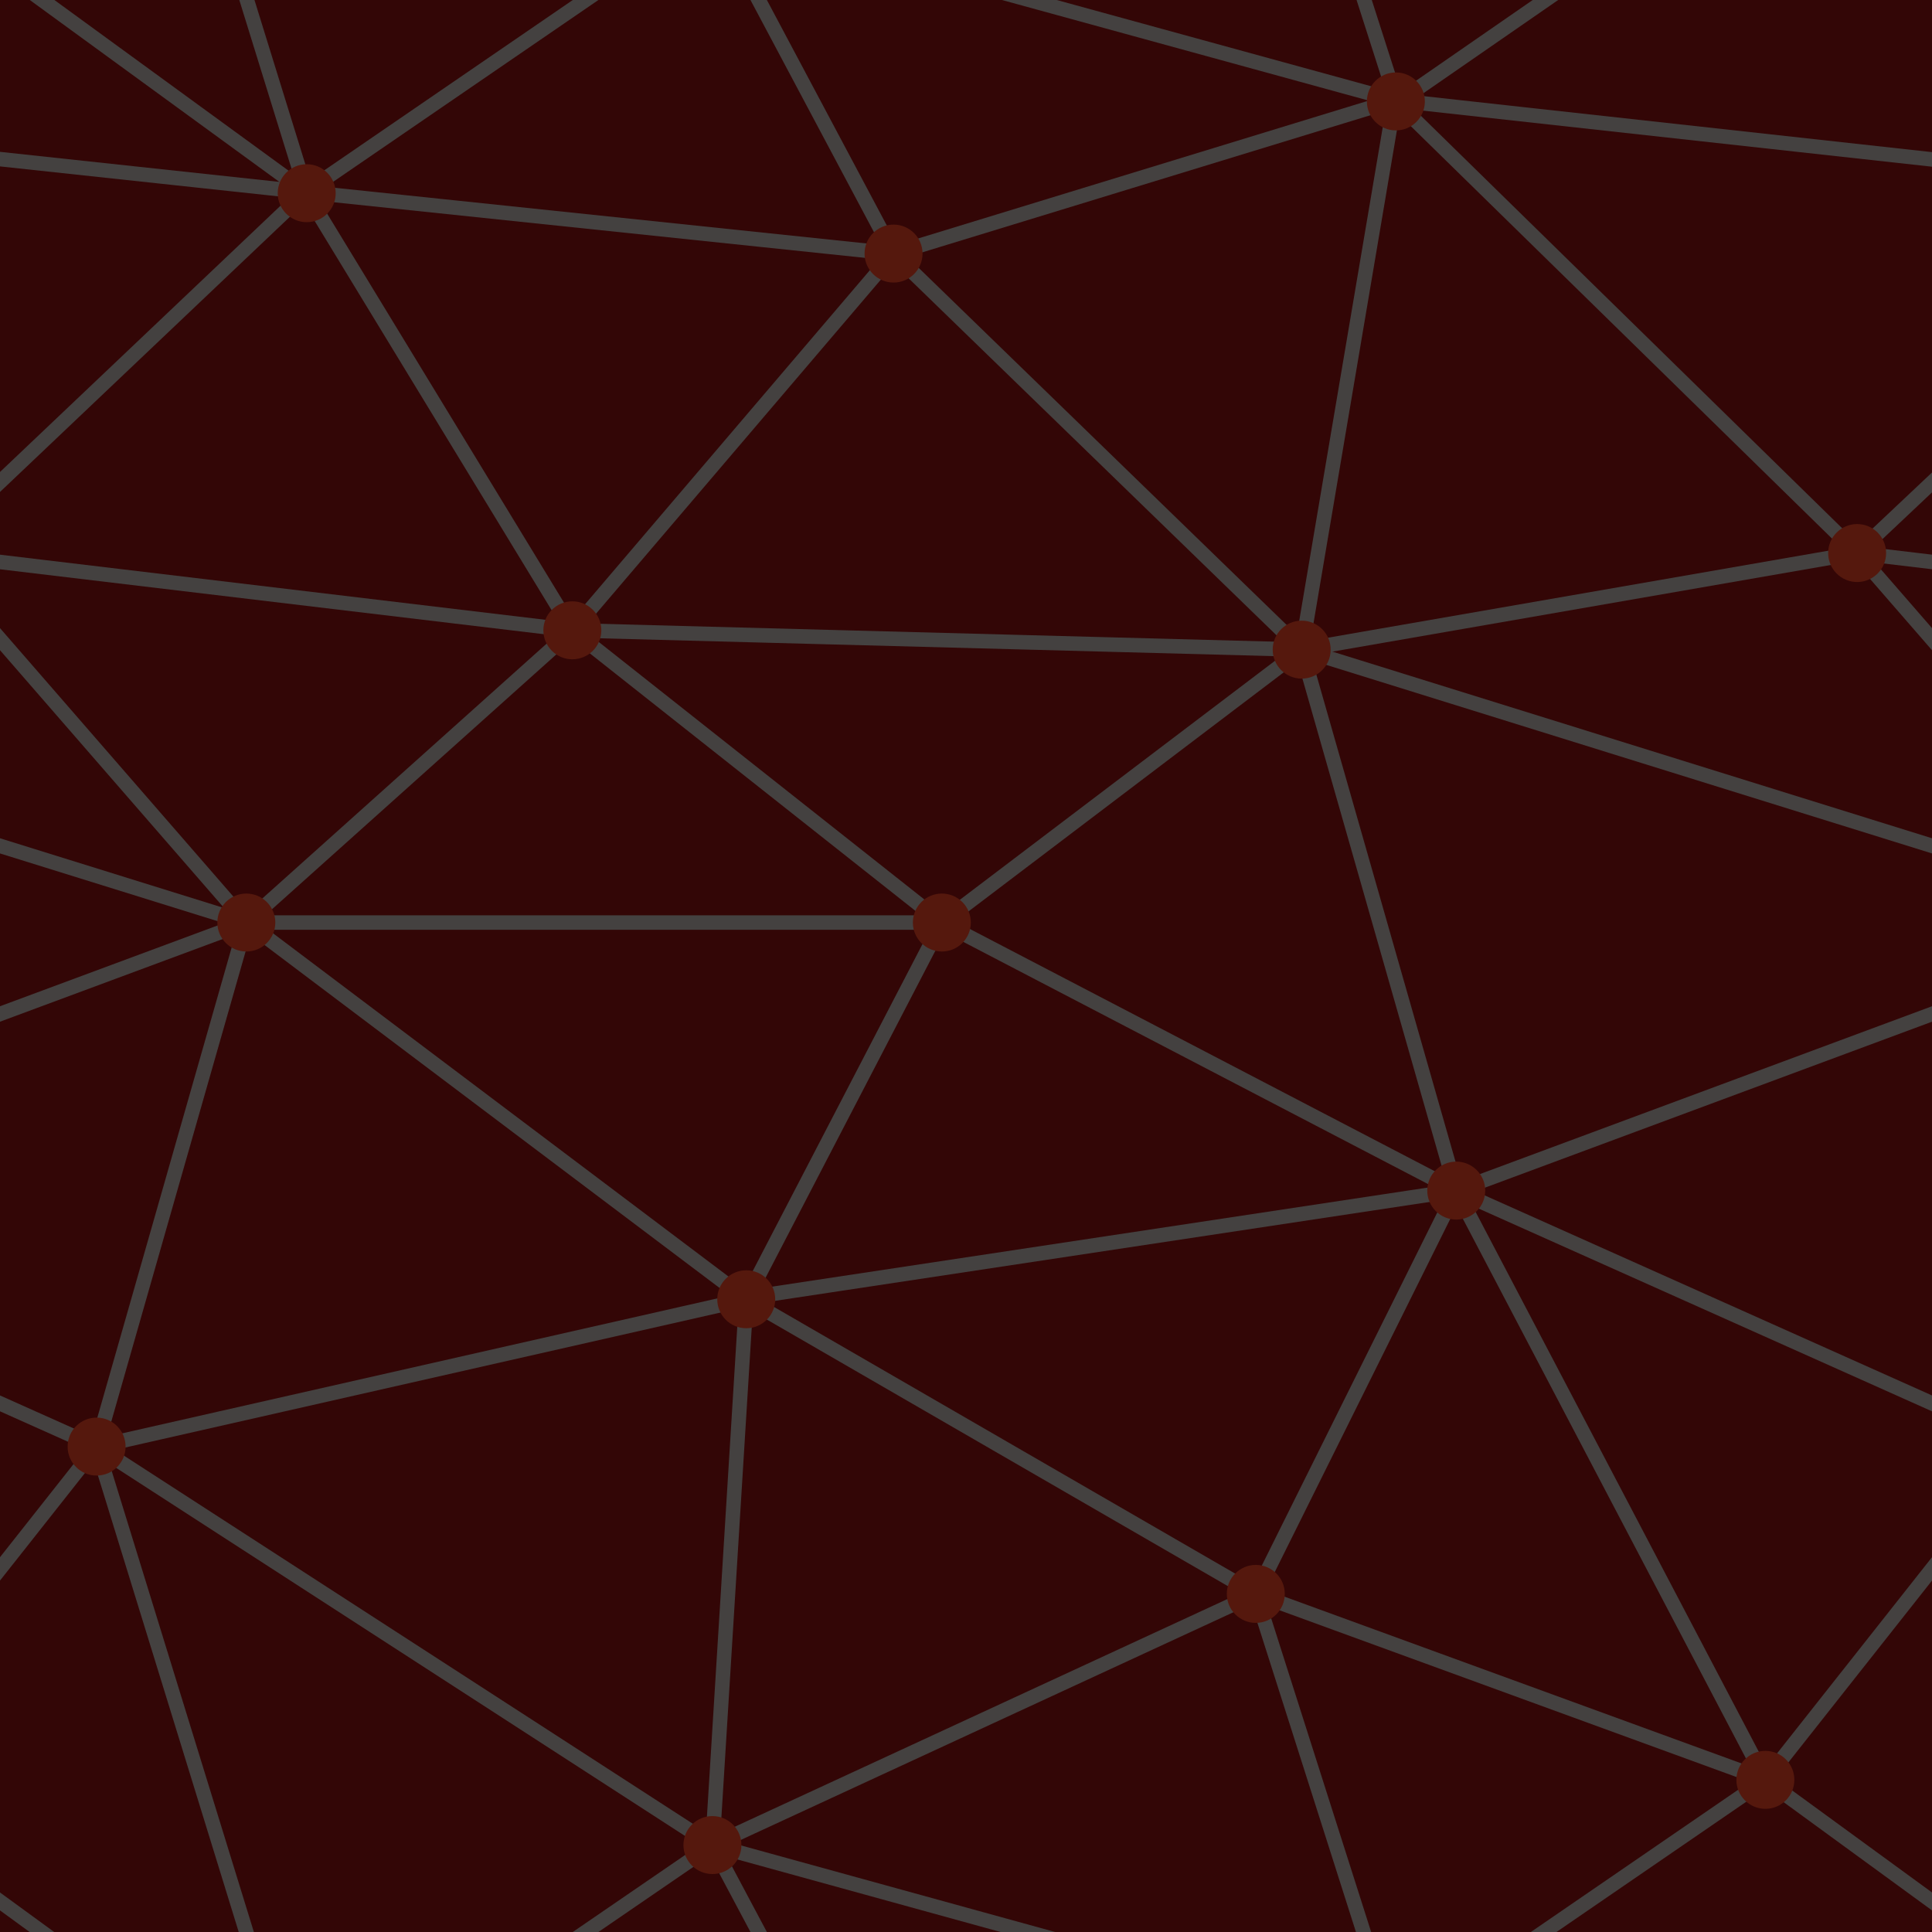 ﻿<svg xmlns='http://www.w3.org/2000/svg'  width='240' height='240' viewBox='0 0 800 800'><rect fill='#330606' width='800' height='800'/><g fill='none' stroke='#444140'  stroke-width='6'><path d='M769 229L1037 260.9M927 880L731 737 520 660 309 538 40 599 295 764 126.5 879.5 40 599-197 493 102 382-31 229 126.5 79.5-69-63'/><path d='M-31 229L237 261 390 382 603 493 308.5 537.5 101.5 381.5M370 905L295 764'/><path d='M520 660L578 842 731 737 840 599 603 493 520 660 295 764 309 538 390 382 539 269 769 229 577.5 41.5 370 105 295 -36 126.5 79.5 237 261 102 382 40 599 -69 737 127 880'/><path d='M520-140L578.5 42.5 731-63M603 493L539 269 237 261 370 105M902 382L539 269M390 382L102 382'/><path d='M-222 42L126.5 79.5 370 105 539 269 577.5 41.5 927 80 769 229 902 382 603 493 731 737M295-36L577.5 41.5M578 842L295 764M40-201L127 80M102 382L-261 269'/></g><g  fill='#55180D'><circle  cx='769' cy='229' r='12'/><circle  cx='539' cy='269' r='12'/><circle  cx='603' cy='493' r='12'/><circle  cx='731' cy='737' r='12'/><circle  cx='520' cy='660' r='12'/><circle  cx='309' cy='538' r='12'/><circle  cx='295' cy='764' r='12'/><circle  cx='40' cy='599' r='12'/><circle  cx='102' cy='382' r='12'/><circle  cx='127' cy='80' r='12'/><circle  cx='370' cy='105' r='12'/><circle  cx='578' cy='42' r='12'/><circle  cx='237' cy='261' r='12'/><circle  cx='390' cy='382' r='12'/></g></svg>
